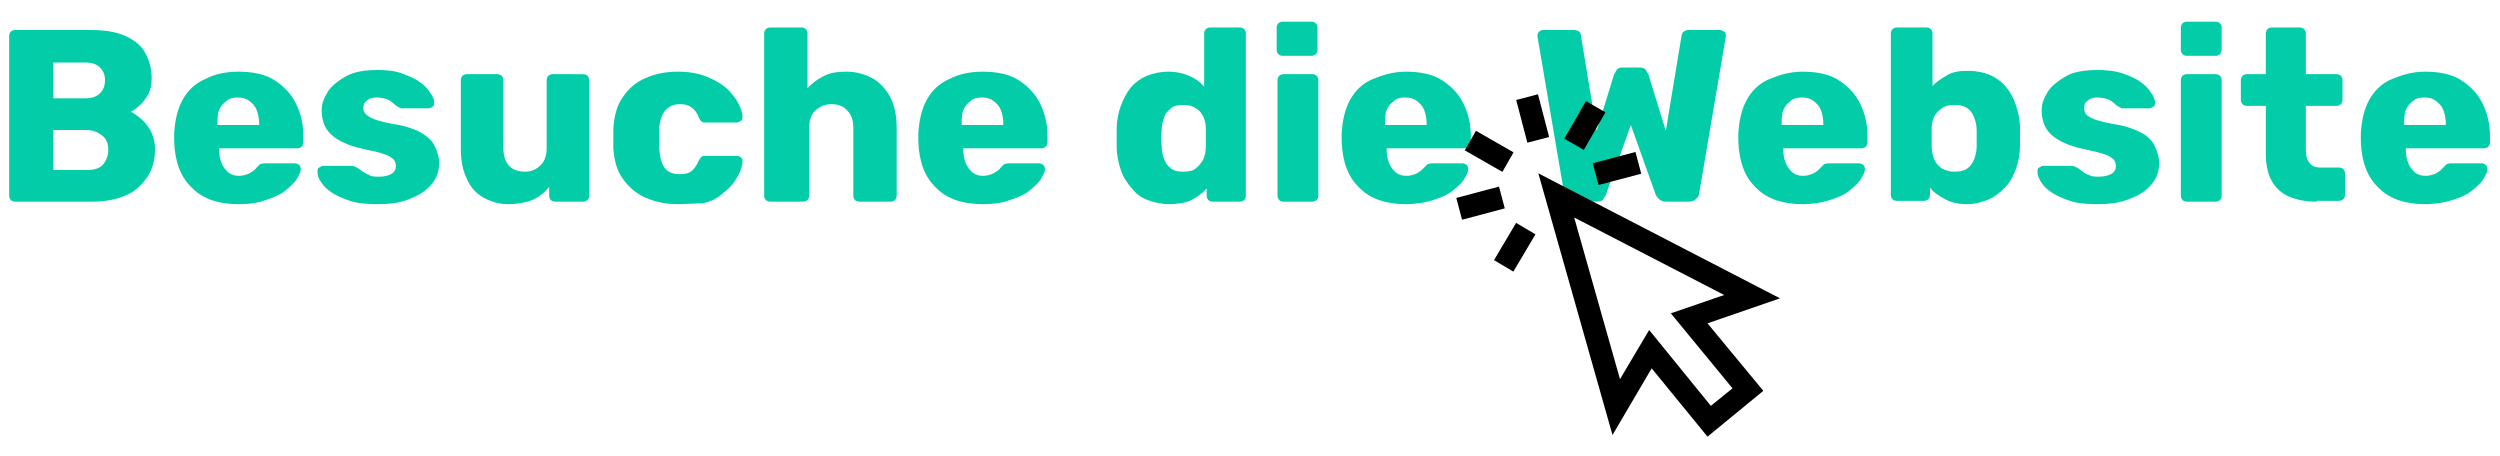 <?xml version="1.0" encoding="utf-8"?>
<!-- Generator: Adobe Illustrator 18.0.0, SVG Export Plug-In . SVG Version: 6.00 Build 0)  -->
<!DOCTYPE svg PUBLIC "-//W3C//DTD SVG 1.1//EN" "http://www.w3.org/Graphics/SVG/1.1/DTD/svg11.dtd">
<svg version="1.1" id="Ebene_1" xmlns="http://www.w3.org/2000/svg" xmlns:xlink="http://www.w3.org/1999/xlink" x="0px" y="0px"
	 viewBox="0 136 300 54.7" enable-background="new 0 136 300 54.7" xml:space="preserve">
<title>Links</title>
<g>
	<path fill="#03CCA8" d="M1.8,160.2c-0.2,0-0.4-0.1-0.5-0.2c-0.1-0.1-0.2-0.3-0.2-0.5v-19.2c0-0.2,0.1-0.4,0.2-0.5
		c0.1-0.1,0.3-0.2,0.5-0.2h9c1.7,0,3.1,0.2,4.2,0.7c1.1,0.5,1.9,1.1,2.4,2c0.5,0.9,0.8,1.9,0.8,3.1c0,0.7-0.1,1.3-0.4,1.9
		c-0.3,0.5-0.6,1-1,1.3c-0.4,0.4-0.7,0.6-1.1,0.8c0.7,0.4,1.4,0.9,2,1.7c0.6,0.8,0.9,1.8,0.9,2.8c0,1.3-0.3,2.4-0.9,3.3
		c-0.6,0.9-1.4,1.7-2.5,2.2c-1.1,0.5-2.5,0.8-4.1,0.8H1.8z M6.4,147.8h3.8c0.8,0,1.4-0.2,1.8-0.6c0.4-0.4,0.6-0.9,0.6-1.6
		c0-0.6-0.2-1.1-0.6-1.5c-0.4-0.4-1-0.6-1.8-0.6H6.4V147.8z M6.4,156.4h4.1c0.8,0,1.5-0.2,1.9-0.7s0.6-1.1,0.6-1.7
		c0-0.7-0.2-1.3-0.7-1.7s-1.1-0.7-1.9-0.7H6.4V156.4z"/>
	<path fill="#03CCA8" d="M28.6,160.5c-2.3,0-4.2-0.6-5.5-1.9c-1.4-1.3-2.1-3.1-2.2-5.6c0-0.1,0-0.3,0-0.5c0-0.2,0-0.4,0-0.5
		c0.1-1.6,0.4-2.9,1-4c0.6-1.1,1.5-2,2.7-2.5c1.1-0.6,2.5-0.9,4-0.9c1.7,0,3.2,0.3,4.3,1c1.1,0.7,2,1.6,2.6,2.8s0.9,2.5,0.9,4v0.7
		c0,0.2-0.1,0.4-0.2,0.5c-0.1,0.1-0.3,0.2-0.5,0.2h-9.4c0,0,0,0,0,0.1c0,0,0,0.1,0,0.1c0,0.6,0.1,1.1,0.3,1.6
		c0.2,0.5,0.5,0.8,0.8,1.1c0.4,0.3,0.8,0.4,1.3,0.4c0.4,0,0.7-0.1,1-0.2s0.5-0.3,0.7-0.4s0.3-0.3,0.4-0.4c0.2-0.2,0.3-0.3,0.4-0.4
		c0.1,0,0.3-0.1,0.5-0.1h3.7c0.2,0,0.4,0.1,0.5,0.2s0.2,0.3,0.2,0.5c0,0.3-0.2,0.7-0.5,1.2c-0.3,0.5-0.8,0.9-1.4,1.4
		c-0.6,0.5-1.4,0.8-2.3,1.1C30.8,160.4,29.8,160.5,28.6,160.5z M26.1,151h5v-0.1c0-0.6-0.1-1.2-0.3-1.7c-0.2-0.5-0.5-0.8-0.9-1.1
		c-0.4-0.3-0.8-0.4-1.4-0.4c-0.5,0-1,0.1-1.3,0.4c-0.4,0.3-0.7,0.6-0.9,1.1S26.1,150.3,26.1,151L26.1,151z"/>
	<path fill="#03CCA8" d="M45.3,160.5c-1.3,0-2.4-0.1-3.3-0.4c-0.9-0.3-1.6-0.6-2.2-1c-0.6-0.4-1-0.8-1.3-1.3
		c-0.3-0.4-0.4-0.8-0.4-1.2c0-0.2,0-0.4,0.2-0.5s0.3-0.2,0.5-0.2h3.4c0.1,0,0.1,0,0.2,0c0,0,0.1,0.1,0.2,0.1
		c0.3,0.1,0.5,0.3,0.8,0.5c0.3,0.2,0.6,0.4,0.9,0.5c0.3,0.2,0.7,0.2,1.2,0.2c0.6,0,1-0.1,1.4-0.3c0.4-0.2,0.6-0.5,0.6-1
		c0-0.3-0.1-0.6-0.3-0.8c-0.2-0.2-0.5-0.4-1.1-0.6c-0.5-0.2-1.4-0.4-2.4-0.6c-1-0.2-1.9-0.5-2.7-0.9c-0.8-0.4-1.4-0.9-1.8-1.5
		s-0.6-1.4-0.6-2.3c0-0.8,0.3-1.5,0.8-2.3c0.5-0.7,1.3-1.3,2.2-1.8c1-0.5,2.2-0.7,3.7-0.7c1.1,0,2.1,0.1,2.9,0.4
		c0.8,0.3,1.6,0.6,2.1,1c0.6,0.4,1,0.8,1.3,1.3c0.3,0.4,0.5,0.8,0.5,1.2c0,0.2,0,0.4-0.2,0.5c-0.1,0.1-0.3,0.2-0.5,0.2h-3.1
		c-0.1,0-0.2,0-0.2,0s-0.1-0.1-0.2-0.1c-0.2-0.1-0.5-0.3-0.7-0.5c-0.2-0.2-0.5-0.4-0.8-0.5s-0.7-0.2-1.2-0.2c-0.5,0-0.9,0.1-1.2,0.4
		c-0.3,0.2-0.4,0.5-0.4,0.9c0,0.3,0.1,0.5,0.3,0.7c0.2,0.2,0.5,0.4,1,0.6c0.5,0.2,1.3,0.4,2.4,0.6c1.4,0.2,2.4,0.6,3.2,1
		c0.8,0.5,1.4,1,1.7,1.7c0.3,0.6,0.5,1.3,0.5,2c0,0.9-0.3,1.8-0.9,2.5c-0.6,0.7-1.4,1.3-2.5,1.7C48.3,160.3,46.9,160.5,45.3,160.5z"
		/>
	<path fill="#03CCA8" d="M61,160.5c-1.1,0-2.1-0.3-3-0.8c-0.9-0.5-1.6-1.3-2-2.3c-0.5-1-0.7-2.2-0.7-3.6v-8.2c0-0.2,0.1-0.4,0.2-0.5
		c0.1-0.1,0.3-0.2,0.5-0.2h3.7c0.2,0,0.4,0.1,0.5,0.2c0.1,0.1,0.2,0.3,0.2,0.5v8.1c0,1.9,0.9,2.9,2.6,2.9c0.8,0,1.4-0.3,1.9-0.8
		c0.5-0.5,0.7-1.2,0.7-2.1v-8.1c0-0.2,0.1-0.4,0.2-0.5c0.1-0.1,0.3-0.2,0.5-0.2H70c0.2,0,0.4,0.1,0.5,0.2c0.1,0.1,0.2,0.3,0.2,0.5
		v13.9c0,0.2-0.1,0.4-0.2,0.5s-0.3,0.2-0.5,0.2h-3.4c-0.2,0-0.4-0.1-0.5-0.2s-0.2-0.3-0.2-0.5v-1.1c-0.5,0.7-1.2,1.2-2,1.6
		C63.1,160.3,62.1,160.5,61,160.5z"/>
	<path fill="#03CCA8" d="M81.3,160.5c-1.5,0-2.7-0.3-3.9-0.8c-1.1-0.5-2-1.3-2.7-2.3c-0.7-1-1-2.2-1.1-3.6c0-0.3,0-0.7,0-1.2
		c0-0.5,0-0.9,0-1.2c0.1-1.4,0.4-2.7,1.1-3.7s1.5-1.8,2.7-2.3c1.1-0.5,2.4-0.8,3.9-0.8c1.4,0,2.5,0.2,3.5,0.6c1,0.4,1.8,0.9,2.4,1.4
		c0.6,0.6,1.1,1.2,1.4,1.8c0.3,0.6,0.5,1.1,0.5,1.6c0,0.2,0,0.4-0.2,0.5c-0.2,0.1-0.3,0.2-0.5,0.2h-3.7c-0.2,0-0.4,0-0.5-0.1
		c-0.1-0.1-0.2-0.2-0.3-0.4c-0.2-0.6-0.5-1-0.9-1.3c-0.4-0.3-0.8-0.4-1.4-0.4c-0.8,0-1.4,0.3-1.8,0.8c-0.4,0.5-0.7,1.3-0.7,2.4
		c0,0.8,0,1.5,0,2.1c0.1,1.1,0.3,1.9,0.7,2.4s1,0.7,1.8,0.7c0.6,0,1.1-0.1,1.4-0.4c0.4-0.3,0.6-0.7,0.9-1.3c0.1-0.2,0.2-0.3,0.3-0.4
		c0.1-0.1,0.3-0.1,0.5-0.1h3.7c0.2,0,0.4,0.1,0.5,0.2c0.2,0.1,0.2,0.3,0.2,0.5c0,0.3-0.1,0.7-0.3,1.2c-0.2,0.5-0.5,0.9-0.8,1.4
		c-0.4,0.5-0.9,0.9-1.5,1.4s-1.3,0.8-2.2,1C83.4,160.4,82.4,160.5,81.3,160.5z"/>
	<path fill="#03CCA8" d="M92.4,160.2c-0.2,0-0.4-0.1-0.5-0.2c-0.1-0.1-0.2-0.3-0.2-0.5V140c0-0.2,0.1-0.4,0.2-0.5
		c0.1-0.1,0.3-0.2,0.5-0.2h3.8c0.2,0,0.4,0.1,0.5,0.2c0.1,0.1,0.2,0.3,0.2,0.5v6.6c0.5-0.6,1.2-1.1,2-1.5c0.8-0.4,1.7-0.5,2.7-0.5
		c1.1,0,2.2,0.3,3.1,0.8c0.9,0.5,1.6,1.3,2.1,2.2s0.8,2.2,0.8,3.7v8.2c0,0.2-0.1,0.4-0.2,0.5c-0.1,0.1-0.3,0.2-0.5,0.2h-3.8
		c-0.2,0-0.4-0.1-0.5-0.2c-0.1-0.1-0.2-0.3-0.2-0.5v-8.1c0-0.9-0.2-1.6-0.7-2.1c-0.4-0.5-1.1-0.8-1.9-0.8c-0.8,0-1.5,0.3-2,0.8
		c-0.5,0.5-0.7,1.2-0.7,2.1v8.1c0,0.2-0.1,0.4-0.2,0.5c-0.1,0.1-0.3,0.2-0.5,0.2H92.4z"/>
	<path fill="#03CCA8" d="M117.9,160.5c-2.3,0-4.2-0.6-5.5-1.9c-1.4-1.3-2.1-3.1-2.2-5.6c0-0.1,0-0.3,0-0.5c0-0.2,0-0.4,0-0.5
		c0.1-1.6,0.4-2.9,1-4c0.6-1.1,1.5-2,2.7-2.5c1.1-0.6,2.5-0.9,4-0.9c1.7,0,3.2,0.3,4.3,1c1.1,0.7,2,1.6,2.6,2.8s0.9,2.5,0.9,4v0.7
		c0,0.2-0.1,0.4-0.2,0.5c-0.1,0.1-0.3,0.2-0.5,0.2h-9.4c0,0,0,0,0,0.1c0,0,0,0.1,0,0.1c0,0.6,0.1,1.1,0.3,1.6
		c0.2,0.5,0.5,0.8,0.8,1.1c0.4,0.3,0.8,0.4,1.3,0.4c0.4,0,0.7-0.1,1-0.2s0.5-0.3,0.7-0.4s0.3-0.3,0.4-0.4c0.2-0.2,0.3-0.3,0.4-0.4
		c0.1,0,0.3-0.1,0.5-0.1h3.7c0.2,0,0.4,0.1,0.5,0.2s0.2,0.3,0.2,0.5c0,0.3-0.2,0.7-0.5,1.2c-0.3,0.5-0.8,0.9-1.4,1.4
		c-0.6,0.5-1.4,0.8-2.3,1.1C120.1,160.4,119.1,160.5,117.9,160.5z M115.4,151h5v-0.1c0-0.6-0.1-1.2-0.3-1.7
		c-0.2-0.5-0.5-0.8-0.9-1.1c-0.4-0.3-0.8-0.4-1.4-0.4c-0.5,0-1,0.1-1.3,0.4c-0.4,0.3-0.7,0.6-0.9,1.1S115.4,150.3,115.4,151
		L115.4,151z"/>
	<path fill="#03CCA8" d="M140.3,160.5c-0.9,0-1.8-0.2-2.6-0.5s-1.4-0.8-1.9-1.4c-0.5-0.6-1-1.3-1.3-2.2s-0.5-1.8-0.5-2.9
		c0-0.4,0-0.7,0-1c0-0.3,0-0.7,0-1c0-1,0.2-2,0.5-2.8s0.7-1.6,1.2-2.2c0.5-0.6,1.2-1.1,1.9-1.4c0.8-0.3,1.6-0.5,2.6-0.5
		c1,0,1.8,0.2,2.5,0.5s1.3,0.7,1.8,1.3V140c0-0.2,0.1-0.4,0.2-0.5c0.1-0.1,0.3-0.2,0.5-0.2h3.6c0.2,0,0.4,0.1,0.5,0.2
		c0.1,0.1,0.2,0.3,0.2,0.5v19.5c0,0.2-0.1,0.4-0.2,0.5s-0.3,0.2-0.5,0.2h-3.3c-0.2,0-0.4-0.1-0.5-0.2c-0.1-0.1-0.2-0.3-0.2-0.5v-0.9
		c-0.5,0.6-1.1,1-1.8,1.4C142.4,160.3,141.4,160.5,140.3,160.5z M142,156.6c0.6,0,1.2-0.1,1.5-0.4c0.4-0.3,0.7-0.7,0.9-1.1
		c0.2-0.5,0.3-0.9,0.3-1.5c0-0.4,0-0.8,0-1.1c0-0.4,0-0.7,0-1.1c0-0.5-0.1-0.9-0.3-1.4c-0.2-0.4-0.5-0.8-0.9-1
		c-0.4-0.3-0.9-0.4-1.5-0.4c-0.6,0-1.2,0.1-1.5,0.4s-0.7,0.6-0.8,1.1c-0.2,0.5-0.3,1-0.3,1.6c-0.1,0.6-0.1,1.2,0,1.8
		c0,0.6,0.1,1.1,0.3,1.6c0.2,0.5,0.4,0.8,0.8,1.1S141.3,156.6,142,156.6z"/>
	<path fill="#03CCA8" d="M153.9,142.7c-0.2,0-0.4-0.1-0.5-0.2c-0.1-0.1-0.2-0.3-0.2-0.5v-2.7c0-0.2,0.1-0.4,0.2-0.5s0.3-0.2,0.5-0.2
		h3.5c0.2,0,0.4,0.1,0.5,0.2s0.2,0.3,0.2,0.5v2.7c0,0.2-0.1,0.4-0.2,0.5c-0.1,0.1-0.3,0.2-0.5,0.2H153.9z M154,160.2
		c-0.2,0-0.4-0.1-0.5-0.2s-0.2-0.3-0.2-0.5v-13.9c0-0.2,0.1-0.4,0.2-0.5c0.1-0.1,0.3-0.2,0.5-0.2h3.5c0.2,0,0.4,0.1,0.5,0.2
		c0.1,0.1,0.2,0.3,0.2,0.5v13.9c0,0.2-0.1,0.4-0.2,0.5s-0.3,0.2-0.5,0.2H154z"/>
	<path fill="#03CCA8" d="M168.7,160.5c-2.3,0-4.2-0.6-5.5-1.9c-1.4-1.3-2.1-3.1-2.2-5.6c0-0.1,0-0.3,0-0.5c0-0.2,0-0.4,0-0.5
		c0.1-1.6,0.4-2.9,1-4c0.6-1.1,1.5-2,2.7-2.5s2.5-0.9,4-0.9c1.7,0,3.2,0.3,4.3,1c1.1,0.7,2,1.6,2.6,2.8s0.9,2.5,0.9,4v0.7
		c0,0.2-0.1,0.4-0.2,0.5c-0.1,0.1-0.3,0.2-0.5,0.2h-9.4c0,0,0,0,0,0.1c0,0,0,0.1,0,0.1c0,0.6,0.1,1.1,0.3,1.6s0.5,0.8,0.8,1.1
		c0.4,0.3,0.8,0.4,1.3,0.4c0.4,0,0.7-0.1,1-0.2s0.5-0.3,0.7-0.4c0.2-0.2,0.3-0.3,0.4-0.4c0.2-0.2,0.3-0.3,0.4-0.4
		c0.1,0,0.3-0.1,0.5-0.1h3.7c0.2,0,0.4,0.1,0.5,0.2s0.2,0.3,0.2,0.5c0,0.3-0.2,0.7-0.5,1.2c-0.3,0.5-0.8,0.9-1.4,1.4
		c-0.6,0.5-1.4,0.8-2.3,1.1S169.9,160.5,168.7,160.5z M166.2,151h5v-0.1c0-0.6-0.1-1.2-0.3-1.7c-0.2-0.5-0.5-0.8-0.9-1.1
		c-0.4-0.3-0.8-0.4-1.4-0.4c-0.5,0-1,0.1-1.3,0.4c-0.4,0.3-0.7,0.6-0.9,1.1S166.2,150.3,166.2,151L166.2,151z"/>
	<path fill="#03CCA8" d="M188.9,160.2c-0.3,0-0.6-0.1-0.8-0.3s-0.3-0.4-0.4-0.7l-3.2-18.8c0-0.1,0-0.1,0-0.1c0,0,0-0.1,0-0.1
		c0-0.2,0.1-0.3,0.2-0.4s0.3-0.2,0.4-0.2h3.7c0.5,0,0.9,0.2,0.9,0.6l1.9,11.5l2.1-6.8c0.1-0.2,0.2-0.3,0.3-0.5s0.4-0.3,0.7-0.3h2.1
		c0.3,0,0.6,0.1,0.7,0.3s0.2,0.4,0.3,0.5l2.1,6.8l1.9-11.5c0.1-0.4,0.4-0.6,0.9-0.6h3.7c0.2,0,0.3,0.1,0.5,0.2s0.2,0.3,0.2,0.4
		c0,0,0,0,0,0.1c0,0,0,0.1,0,0.1l-3.2,18.8c0,0.3-0.2,0.5-0.4,0.7c-0.2,0.2-0.5,0.3-0.8,0.3h-2.8c-0.3,0-0.6-0.1-0.8-0.3
		c-0.2-0.2-0.3-0.3-0.4-0.5l-3-8.4l-3,8.4c-0.1,0.2-0.2,0.3-0.3,0.5s-0.4,0.3-0.8,0.3H188.9z"/>
	<path fill="#03CCA8" d="M216.3,160.5c-2.3,0-4.2-0.6-5.5-1.9c-1.4-1.3-2.1-3.1-2.2-5.6c0-0.1,0-0.3,0-0.5c0-0.2,0-0.4,0-0.5
		c0.1-1.6,0.4-2.9,1-4c0.6-1.1,1.5-2,2.7-2.5s2.5-0.9,4-0.9c1.7,0,3.2,0.3,4.3,1c1.1,0.7,2,1.6,2.6,2.8s0.9,2.5,0.9,4v0.7
		c0,0.2-0.1,0.4-0.2,0.5c-0.1,0.1-0.3,0.2-0.5,0.2h-9.4c0,0,0,0,0,0.1c0,0,0,0.1,0,0.1c0,0.6,0.1,1.1,0.3,1.6s0.5,0.8,0.8,1.1
		c0.4,0.3,0.8,0.4,1.3,0.4c0.4,0,0.7-0.1,1-0.2s0.5-0.3,0.7-0.4c0.2-0.2,0.3-0.3,0.4-0.4c0.2-0.2,0.3-0.3,0.4-0.4
		c0.1,0,0.3-0.1,0.5-0.1h3.7c0.2,0,0.4,0.1,0.5,0.2s0.2,0.3,0.2,0.5c0,0.3-0.2,0.7-0.5,1.2c-0.3,0.5-0.8,0.9-1.4,1.4
		c-0.6,0.5-1.4,0.8-2.3,1.1S217.5,160.5,216.3,160.5z M213.8,151h5v-0.1c0-0.6-0.1-1.2-0.3-1.7c-0.2-0.5-0.5-0.8-0.9-1.1
		c-0.4-0.3-0.8-0.4-1.4-0.4c-0.5,0-1,0.1-1.3,0.4c-0.4,0.3-0.7,0.6-0.9,1.1S213.8,150.3,213.8,151L213.8,151z"/>
	<path fill="#03CCA8" d="M236.1,160.5c-1.1,0-2-0.2-2.7-0.6s-1.4-0.8-1.8-1.4v0.9c0,0.2-0.1,0.4-0.2,0.5s-0.3,0.2-0.5,0.2h-3.3
		c-0.2,0-0.4-0.1-0.5-0.2s-0.2-0.3-0.2-0.5V140c0-0.2,0.1-0.4,0.2-0.5c0.1-0.1,0.3-0.2,0.5-0.2h3.6c0.2,0,0.4,0.1,0.5,0.2
		c0.1,0.1,0.2,0.3,0.2,0.5v6.3c0.5-0.5,1.1-0.9,1.8-1.3s1.5-0.5,2.5-0.5c1,0,1.9,0.2,2.6,0.5s1.4,0.8,1.9,1.4
		c0.5,0.6,0.9,1.3,1.2,2.2s0.5,1.8,0.5,2.8c0,0.4,0,0.7,0,1c0,0.3,0,0.7,0,1c0,1.1-0.2,2.1-0.5,2.9s-0.7,1.6-1.3,2.2
		s-1.2,1.1-1.9,1.4S237.1,160.5,236.1,160.5z M234.5,156.6c0.7,0,1.2-0.1,1.6-0.4c0.4-0.3,0.6-0.6,0.8-1.1c0.2-0.5,0.3-1,0.3-1.6
		c0-0.6,0-1.2,0-1.8c0-0.6-0.1-1.1-0.3-1.6c-0.2-0.5-0.4-0.8-0.8-1.1c-0.4-0.3-0.9-0.4-1.6-0.4c-0.6,0-1.1,0.1-1.5,0.4
		c-0.4,0.3-0.7,0.6-0.9,1c-0.2,0.4-0.3,0.9-0.3,1.4c0,0.4,0,0.7,0,1.1c0,0.4,0,0.7,0,1.1c0,0.5,0.1,1,0.3,1.5
		c0.2,0.5,0.5,0.8,0.9,1.1C233.4,156.4,233.9,156.6,234.5,156.6z"/>
	<path fill="#03CCA8" d="M251.7,160.5c-1.3,0-2.4-0.1-3.3-0.4c-0.9-0.3-1.6-0.6-2.2-1s-1-0.8-1.3-1.3s-0.4-0.8-0.4-1.2
		c0-0.2,0-0.4,0.2-0.5c0.2-0.1,0.3-0.2,0.5-0.2h3.4c0.1,0,0.1,0,0.2,0c0,0,0.1,0.1,0.2,0.1c0.3,0.1,0.5,0.3,0.8,0.5
		c0.3,0.2,0.5,0.4,0.9,0.5c0.3,0.2,0.7,0.2,1.2,0.2c0.5,0,1-0.1,1.4-0.3c0.4-0.2,0.6-0.5,0.6-1c0-0.3-0.1-0.6-0.3-0.8
		c-0.2-0.2-0.5-0.4-1.1-0.6s-1.4-0.4-2.4-0.6c-1-0.2-1.9-0.5-2.7-0.9c-0.8-0.4-1.4-0.9-1.8-1.5s-0.6-1.4-0.6-2.3
		c0-0.8,0.3-1.5,0.8-2.3c0.5-0.7,1.3-1.3,2.2-1.8s2.2-0.7,3.7-0.7c1.1,0,2.1,0.1,3,0.4c0.8,0.3,1.6,0.6,2.1,1c0.6,0.4,1,0.8,1.3,1.3
		c0.3,0.4,0.5,0.8,0.5,1.2c0,0.2,0,0.4-0.2,0.5s-0.3,0.2-0.5,0.2h-3.1c-0.1,0-0.2,0-0.2,0c-0.1,0-0.1-0.1-0.2-0.1
		c-0.2-0.1-0.5-0.3-0.7-0.5c-0.2-0.2-0.5-0.4-0.8-0.5s-0.7-0.2-1.2-0.2c-0.5,0-0.9,0.1-1.2,0.4c-0.3,0.2-0.4,0.5-0.4,0.9
		c0,0.3,0.1,0.5,0.2,0.7c0.2,0.2,0.5,0.4,1,0.6c0.5,0.2,1.3,0.4,2.4,0.6c1.4,0.2,2.4,0.6,3.2,1s1.4,1,1.7,1.7c0.3,0.6,0.5,1.3,0.5,2
		c0,0.9-0.3,1.8-0.9,2.5c-0.6,0.7-1.4,1.3-2.5,1.7C254.6,160.3,253.3,160.5,251.7,160.5z"/>
	<path fill="#03CCA8" d="M262.4,142.7c-0.2,0-0.4-0.1-0.5-0.2c-0.1-0.1-0.2-0.3-0.2-0.5v-2.7c0-0.2,0.1-0.4,0.2-0.5s0.3-0.2,0.5-0.2
		h3.5c0.2,0,0.4,0.1,0.5,0.2s0.2,0.3,0.2,0.5v2.7c0,0.2-0.1,0.4-0.2,0.5c-0.1,0.1-0.3,0.2-0.5,0.2H262.4z M262.4,160.2
		c-0.2,0-0.4-0.1-0.5-0.2s-0.2-0.3-0.2-0.5v-13.9c0-0.2,0.1-0.4,0.2-0.5c0.1-0.1,0.3-0.2,0.5-0.2h3.5c0.2,0,0.4,0.1,0.5,0.2
		c0.1,0.1,0.2,0.3,0.2,0.5v13.9c0,0.2-0.1,0.4-0.2,0.5s-0.3,0.2-0.5,0.2H262.4z"/>
	<path fill="#03CCA8" d="M278,160.2c-1.3,0-2.3-0.2-3.3-0.6c-0.9-0.4-1.6-1-2.1-1.9c-0.5-0.9-0.7-2-0.7-3.3v-5.7h-2.3
		c-0.2,0-0.4-0.1-0.5-0.2s-0.2-0.3-0.2-0.5v-2.4c0-0.2,0.1-0.4,0.2-0.5c0.1-0.1,0.3-0.2,0.5-0.2h2.3V140c0-0.2,0.1-0.4,0.2-0.5
		c0.1-0.1,0.3-0.2,0.5-0.2h3.4c0.2,0,0.4,0.1,0.5,0.2c0.1,0.1,0.2,0.3,0.2,0.5v4.9h3.7c0.2,0,0.4,0.1,0.5,0.2
		c0.1,0.1,0.2,0.3,0.2,0.5v2.4c0,0.2-0.1,0.4-0.2,0.5s-0.3,0.2-0.5,0.2h-3.7v5.2c0,0.7,0.1,1.2,0.4,1.6c0.3,0.4,0.7,0.6,1.3,0.6h2.3
		c0.2,0,0.4,0.1,0.5,0.2s0.2,0.3,0.2,0.5v2.6c0,0.2-0.1,0.4-0.2,0.5s-0.3,0.2-0.5,0.2H278z"/>
	<path fill="#03CCA8" d="M291,160.5c-2.3,0-4.2-0.6-5.5-1.9c-1.4-1.3-2.1-3.1-2.2-5.6c0-0.1,0-0.3,0-0.5c0-0.2,0-0.4,0-0.5
		c0.1-1.6,0.4-2.9,1-4c0.6-1.1,1.5-2,2.7-2.5s2.5-0.9,4-0.9c1.7,0,3.2,0.3,4.3,1c1.1,0.7,2,1.6,2.6,2.8s0.9,2.5,0.9,4v0.7
		c0,0.2-0.1,0.4-0.2,0.5c-0.1,0.1-0.3,0.2-0.5,0.2h-9.4c0,0,0,0,0,0.1c0,0,0,0.1,0,0.1c0,0.6,0.1,1.1,0.3,1.6s0.5,0.8,0.8,1.1
		c0.4,0.3,0.8,0.4,1.3,0.4c0.4,0,0.7-0.1,1-0.2s0.5-0.3,0.7-0.4c0.2-0.2,0.3-0.3,0.4-0.4c0.2-0.2,0.3-0.3,0.4-0.4
		c0.1,0,0.3-0.1,0.5-0.1h3.7c0.2,0,0.4,0.1,0.5,0.2s0.2,0.3,0.2,0.5c0,0.3-0.2,0.7-0.5,1.2c-0.3,0.5-0.8,0.9-1.4,1.4
		c-0.6,0.5-1.4,0.8-2.3,1.1S292.2,160.5,291,160.5z M288.5,151h5v-0.1c0-0.6-0.1-1.2-0.3-1.7c-0.2-0.5-0.5-0.8-0.9-1.1
		c-0.4-0.3-0.8-0.4-1.4-0.4c-0.5,0-1,0.1-1.3,0.4c-0.4,0.3-0.7,0.6-0.9,1.1S288.5,150.3,288.5,151L288.5,151z"/>
</g>
<g>
	<path d="M193.5,188.2l-8.9-31.4l29,15l-8.7,3l6.7,8.1l-6.7,5.5l-6.7-8.2L193.5,188.2z M197.9,175.6l7.4,9.1l2.6-2.1l-7.4-9l6.4-2.2
		l-18-9.3l5.5,19.4L197.9,175.6z"/>
	<rect x="177.3" y="151.4" transform="matrix(-0.497 0.868 -0.868 -0.497 401.162 75.632)" width="2.7" height="5.2"/>
	<rect x="187.6" y="149.7" transform="matrix(-0.499 0.867 -0.867 -0.499 416.055 61.53)" width="5.2" height="2.7"/>
	<rect x="179.1" y="164.3" transform="matrix(-0.51 0.86 -0.86 -0.51 416.894 93.889)" width="5.2" height="2.7"/>
	<rect x="182.5" y="147.5" transform="matrix(-0.967 0.253 -0.253 -0.967 399.691 248.9)" width="2.7" height="5.3"/>
	<rect x="191.4" y="154.9" transform="matrix(-0.967 0.255 -0.255 -0.967 421.53 257.829)" width="5.3" height="2.7"/>
	<rect x="175.2" y="159.1" transform="matrix(-0.967 0.257 -0.257 -0.967 390.881 269.827)" width="5.3" height="2.7"/>
</g>
</svg>
